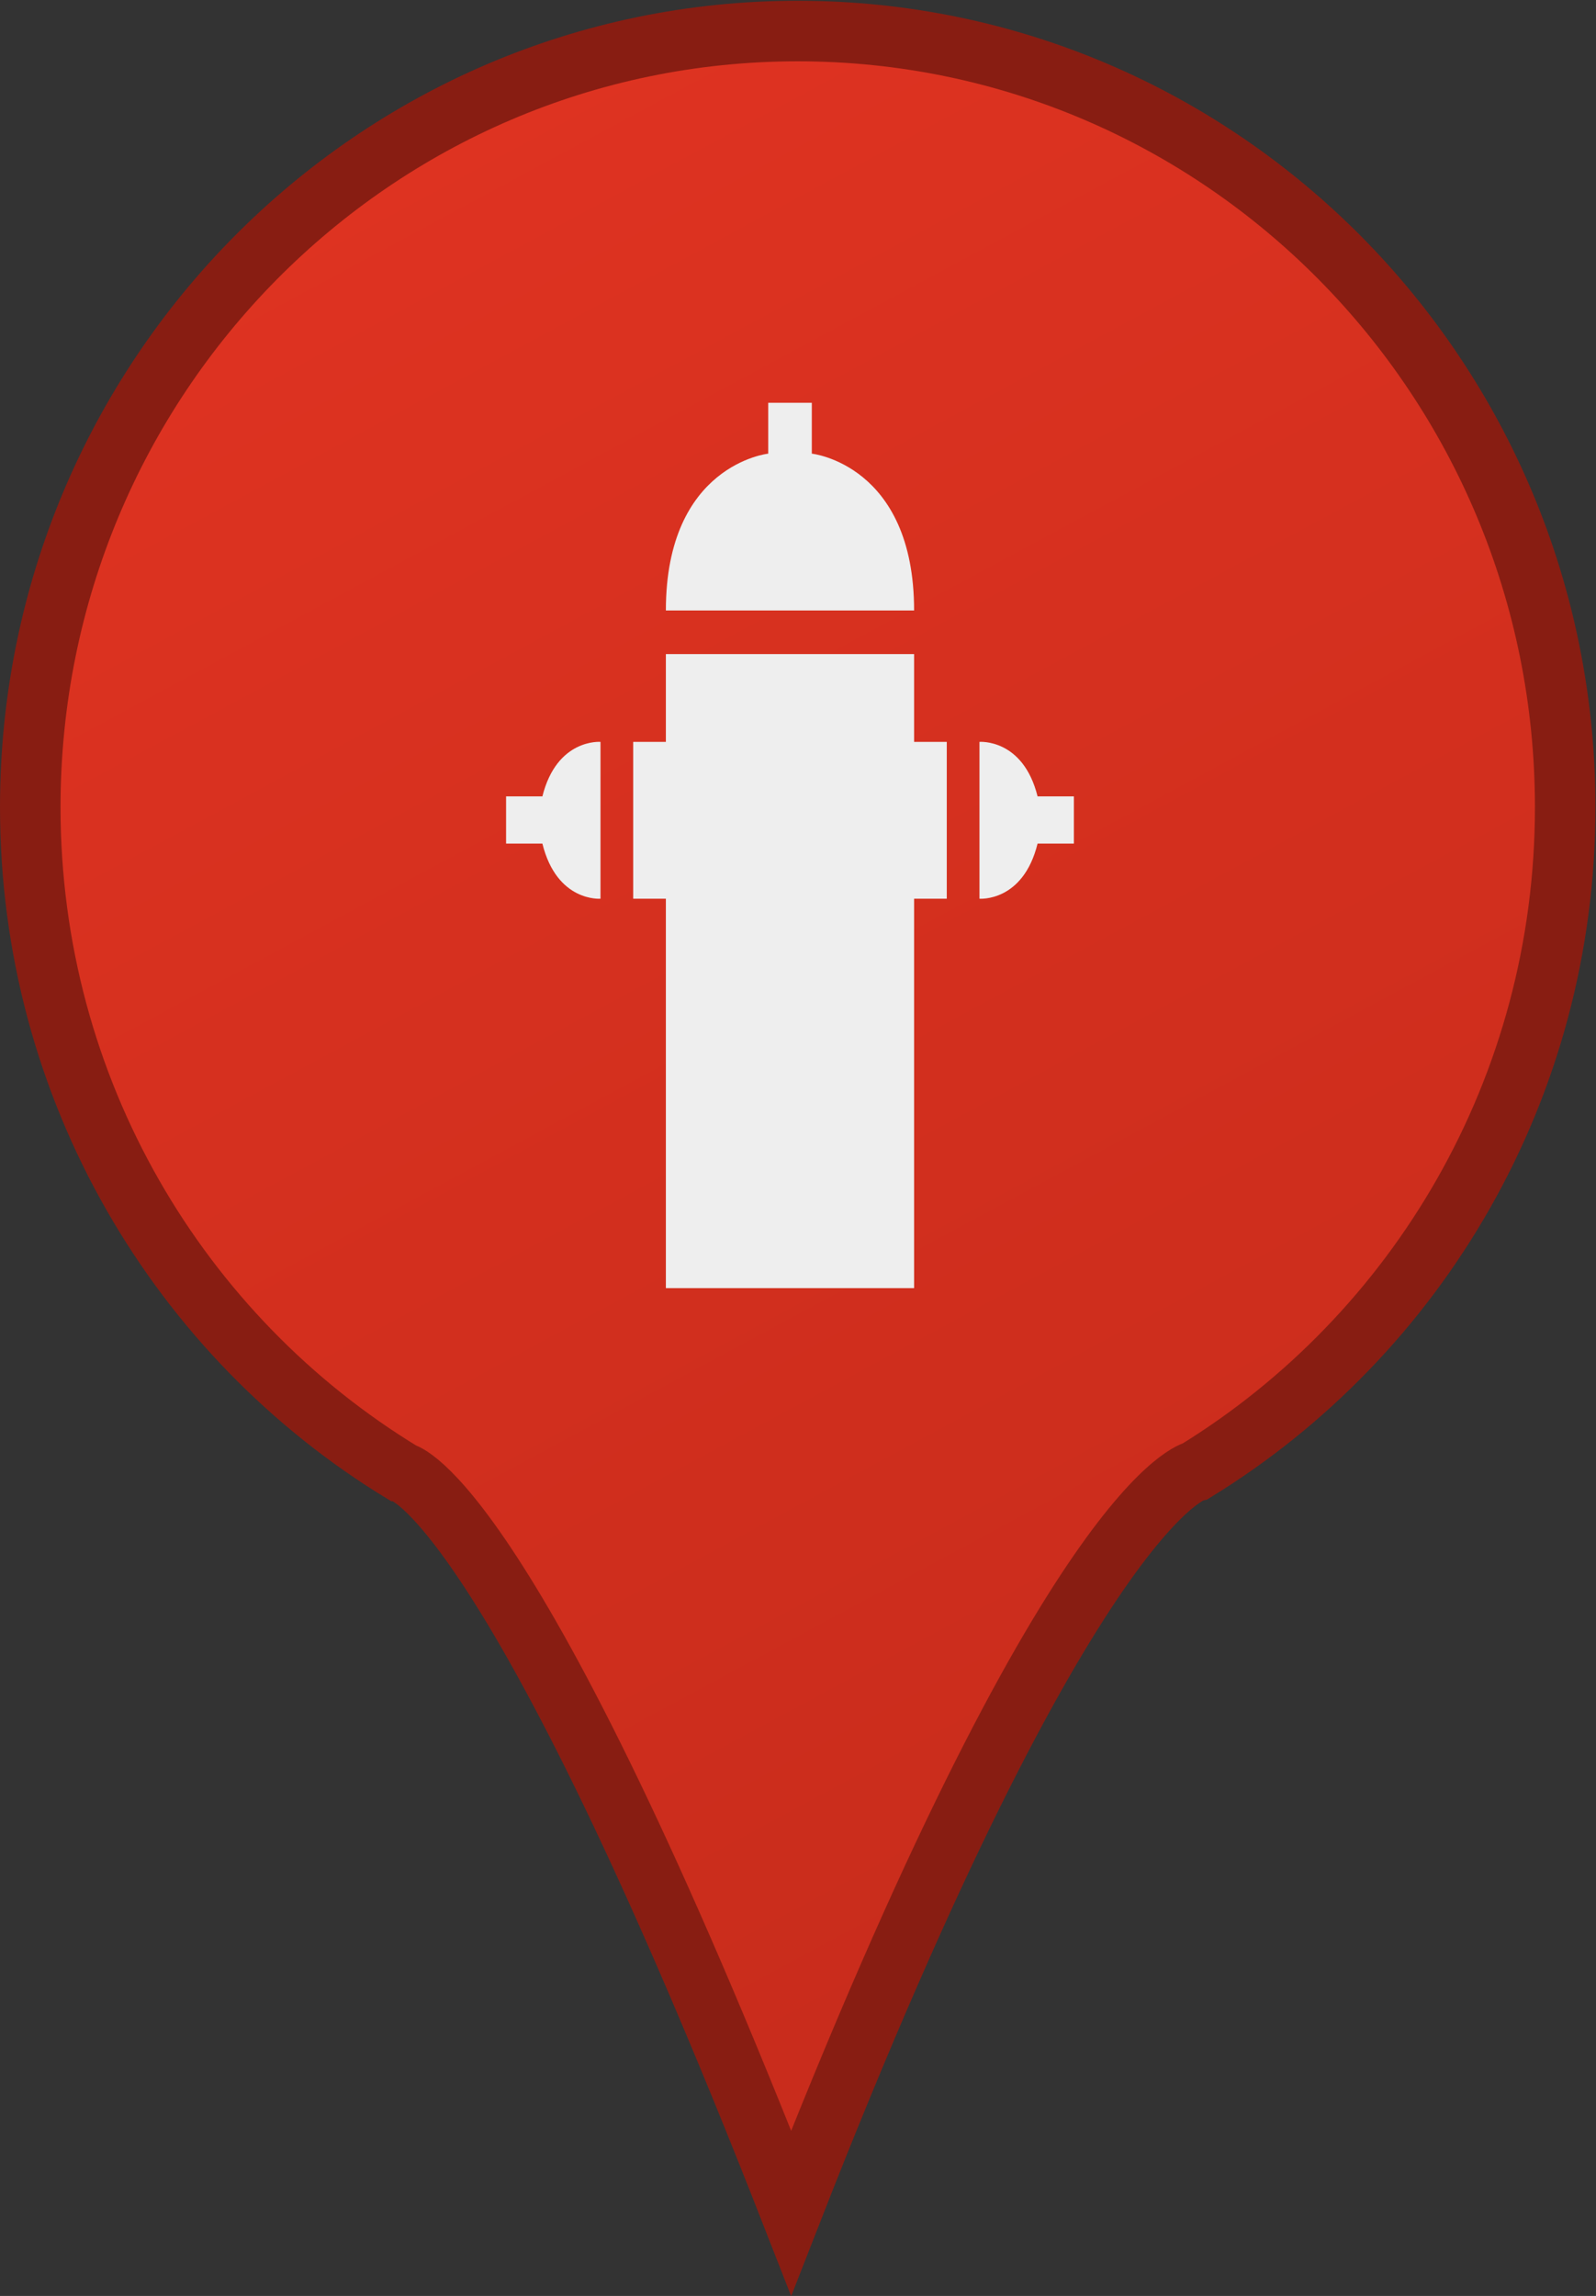 <?xml version="1.0" encoding="UTF-8" standalone="no"?>
<!-- Created with Inkscape (http://www.inkscape.org/) -->

<svg
   xmlns:dc="http://purl.org/dc/elements/1.1/"
   xmlns:cc="http://creativecommons.org/ns#"
   xmlns:rdf="http://www.w3.org/1999/02/22-rdf-syntax-ns#"
   xmlns:svg="http://www.w3.org/2000/svg"
   xmlns="http://www.w3.org/2000/svg"
   xmlns:sodipodi="http://sodipodi.sourceforge.net/DTD/sodipodi-0.dtd"
   xmlns:inkscape="http://www.inkscape.org/namespaces/inkscape"
   id="svg3004"
   version="1.1"
   inkscape:version="0.48.2 r9819"
   width="26.335"
   height="37.869"
   xml:space="preserve"
   sodipodi:docname="green.ai"><rect width="100%" height="100%" fill="#333333" stroke="none"/><defs
     id="defs3008"><linearGradient
       x1="0"
       y1="0"
       x2="1"
       y2="0"
       gradientUnits="userSpaceOnUse"
       gradientTransform="matrix(23.389,-40.511,-40.511,-23.389,3.964,40.55)"
       spreadMethod="pad"
       id="linearGradient3026"><stop
         style="stop-color:#e23422;stop-opacity:1;"
         offset="0"
         id="stop3028" /><stop
         id="stop3840"
         offset="1"
         style="stop-color:#c22a1a;stop-opacity:1;" /></linearGradient><clipPath
       clipPathUnits="userSpaceOnUse"
       id="clipPath3038"><path
         d="m 0,37.907 26.359,0 L 26.359,0 0,0 0,37.907 z"
         id="path3040"
         inkscape:connector-curvature="0" /></clipPath><clipPath
       clipPathUnits="userSpaceOnUse"
       id="clipPath3050"><path
         d="m 0,37.907 26.359,0 L 26.359,0 0,0 0,37.907 z"
         id="path3052"
         inkscape:connector-curvature="0" /></clipPath></defs><sodipodi:namedview
     pagecolor="#ffffff"
     bordercolor="#666666"
     borderopacity="1"
     objecttolerance="10"
     gridtolerance="10"
     guidetolerance="10"
     inkscape:pageopacity="0"
     inkscape:pageshadow="2"
     inkscape:window-width="836"
     inkscape:window-height="859"
     id="namedview3006"
     showgrid="false"
     fit-margin-top="0"
     fit-margin-left="0"
     fit-margin-right="0"
     fit-margin-bottom="0"
     inkscape:zoom="10.383389"
     inkscape:cx="8.7696983"
     inkscape:cy="27.021469"
     inkscape:window-x="195"
     inkscape:window-y="82"
     inkscape:window-maximized="0"
     inkscape:current-layer="g3012" /><g
     id="g3012"
     inkscape:groupmode="layer"
     inkscape:label="green"
     transform="matrix(1.25,0,0,-1.25,0,38.091)"><g
       id="g3014"
       transform="matrix(0.799,0,0,0.799,0,0.175)"
       style="stroke:none;stroke-opacity:1"><g
         id="g3016"
         style="stroke:none;stroke-opacity:1"><g
           id="g3022"
           style="stroke:none;stroke-opacity:1"><g
             id="g3024"
             style="stroke:none;stroke-opacity:1"><path
               d="m 0.5,24.589 c 0,-4.666 2.466,-8.751 6.154,-10.993 l 0,0 c 0,0 1.769,-0.349 6.417,-12.223 l 0,0 c 4.64,11.874 6.684,12.255 6.684,12.255 l 0,0 c 3.659,2.248 6.104,6.316 6.104,10.961 l 0,0 c 0,7.079 -5.677,12.818 -12.679,12.818 l 0,0 C 6.177,37.407 0.5,31.668 0.5,24.589"
               style="fill:url(#linearGradient3026);stroke:none;stroke-opacity:1"
               id="path3032"
               inkscape:connector-curvature="0" /></g></g></g></g><g
       id="g3034"
       transform="matrix(0.799,0,0,0.799,0,0.175)"
       style="stroke:#881d12;stroke-opacity:1"><g
         id="g3036"
         clip-path="url(#clipPath3038)"
         style="stroke:#881d12;stroke-opacity:1"><g
           id="g3042"
           transform="translate(6.654,13.597)"
           style="stroke:#881d12;stroke-opacity:1"><path
             d="m 0,0 c -3.688,2.241 -6.154,6.326 -6.154,10.992 0,7.079 5.677,12.818 12.679,12.818 7.003,0 12.68,-5.739 12.68,-12.818 0,-4.644 -2.444,-8.713 -6.103,-10.961 0,0 -2.044,-0.381 -6.685,-12.255 C 1.77,-0.35 0,0 0,0 z"
             style="fill:none;stroke:#881d12;stroke-width:1;stroke-linecap:butt;stroke-linejoin:miter;stroke-miterlimit:10;stroke-opacity:1;stroke-dasharray:none"
             id="path3044"
             inkscape:connector-curvature="0" /></g></g></g><g
       id="g3046"
       transform="matrix(0.799,0,0,0.799,0,0.175)"><g
         id="g3048"
         clip-path="url(#clipPath3050)"><g
           id="g3054"
           transform="translate(17.742,24.768)"><path
             d="m 0,0 0,-0.78 -0.6,0 c -0.24,-0.97 -0.96,-0.91 -0.96,-0.91 l 0,2.59 c 0,0 0.72,0.06 0.96,-0.9 L 0,0 z"
             style="fill:#eeeeee;fill-opacity:1;fill-rule:nonzero;stroke:none"
             id="path3056"
             inkscape:connector-curvature="0" /></g><g
           id="g3058"
           transform="translate(15.102,27.838)"><path
             d="m 0,0 -4.101,0 c 0,2.41 1.691,2.59 1.691,2.59 l 0,0.84 0.72,0 0,-0.84 C -1.69,2.59 0,2.41 0,0"
             style="fill:#eeeeee;fill-opacity:1;fill-rule:nonzero;stroke:none"
             id="path3060"
             inkscape:connector-curvature="0" /></g><g
           id="g3062"
           transform="translate(15.642,25.668)"><path
             d="m 0,0 0,-2.59 -0.54,0 0,-6.431 -4.101,0 0,6.431 -0.54,0 0,2.59 0.54,0 0,1.45 4.101,0 L -0.54,0 0,0 z"
             style="fill:#eeeeee;fill-opacity:1;fill-rule:nonzero;stroke:none"
             id="path3064"
             inkscape:connector-curvature="0" /></g><g
           id="g3066"
           transform="translate(9.921,25.668)"><path
             d="m 0,0 0,-2.59 c 0,0 -0.72,-0.06 -0.96,0.91 l -0.6,0 0,0.78 0.6,0 C -0.72,0.06 0,0 0,0"
             style="fill:#eeeeee;fill-opacity:1;fill-rule:nonzero;stroke:none"
             id="path3068"
             inkscape:connector-curvature="0" /></g></g></g></g></svg>